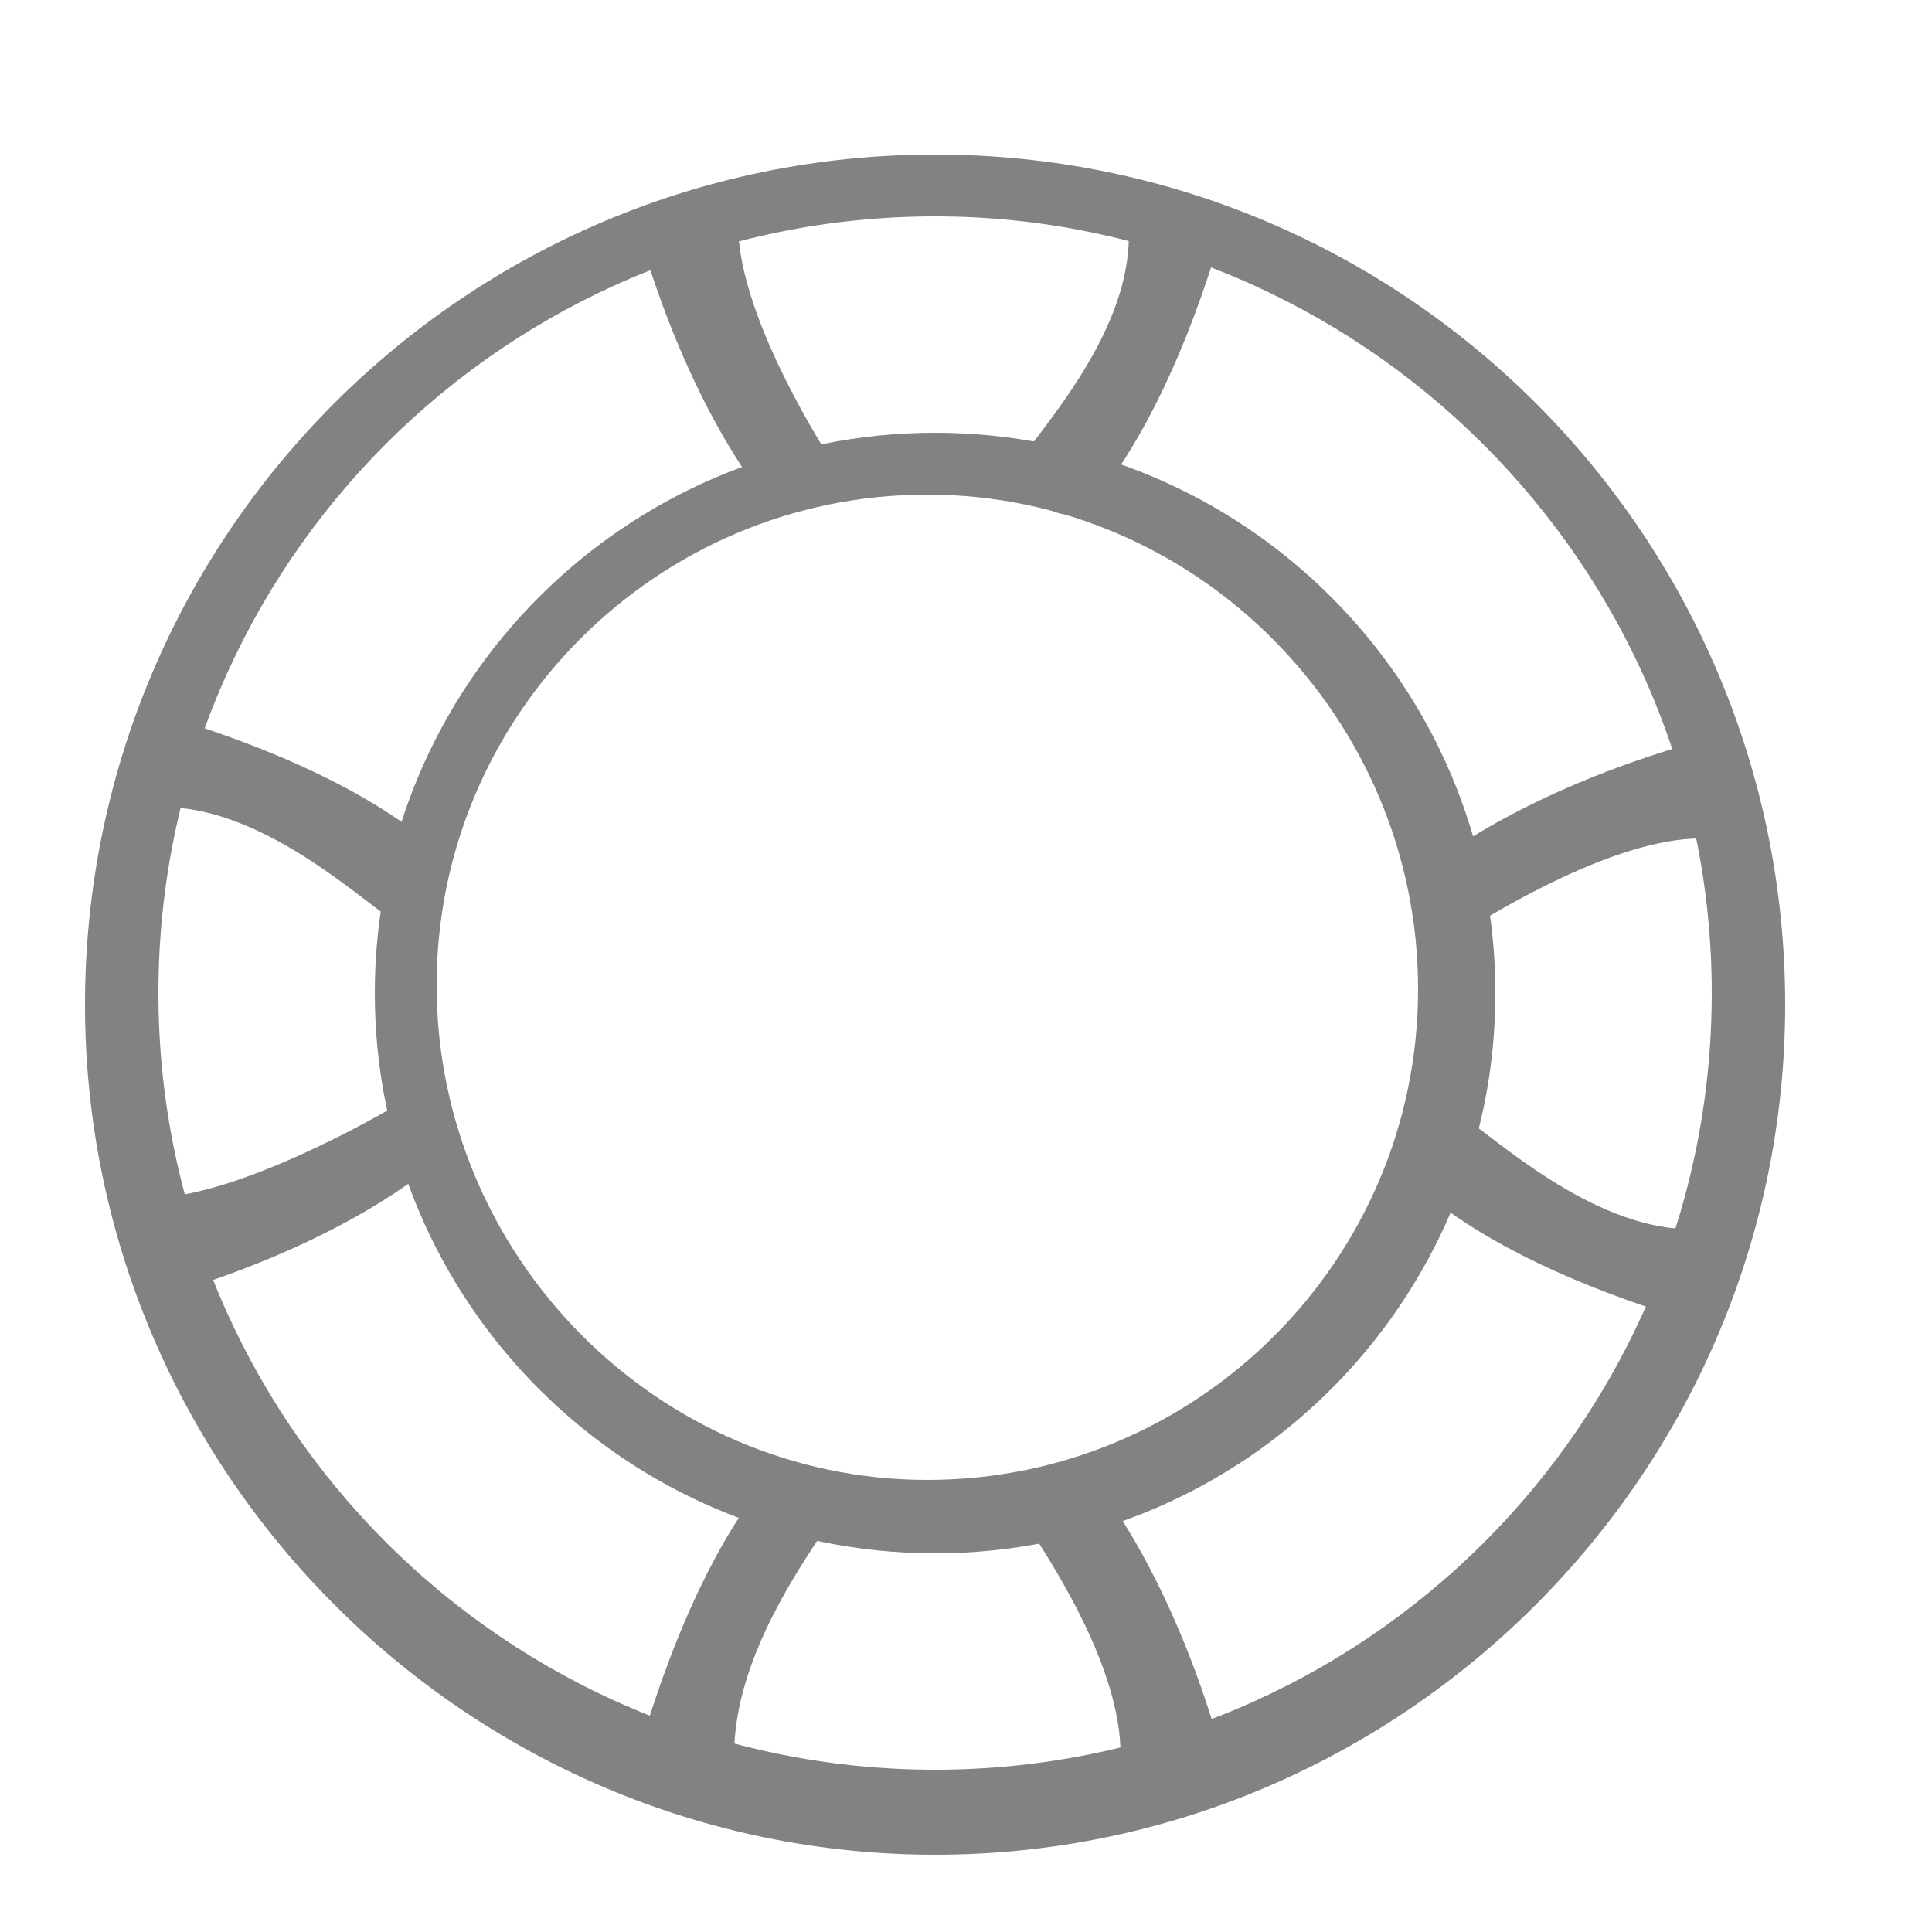 <?xml version="1.0" encoding="utf-8"?>
<!-- Generator: Adobe Illustrator 22.0.0, SVG Export Plug-In . SVG Version: 6.00 Build 0)  -->
<svg version="1.1" xmlns="http://www.w3.org/2000/svg" xmlns:xlink="http://www.w3.org/1999/xlink" x="0px" y="0px"
	 viewBox="0 0 50 50" style="enable-background:new 0 0 50 50;" xml:space="preserve">
<style type="text/css">
	.st0{display:none;}
	.st1{display:inline;fill:#828282;}
	.st2{fill:#828282;}
	.st3{display:inline;}
</style>
<g id="Layer_1">
</g>
<g id="envato" class="st0">
	<path class="st1" d="M24.6,48.8c-6.7,0-11.3-3.2-14-6c-3.2-3.2-5-7.1-5.5-8.9c-0.4-1.6-0.8-5.3-0.2-9.1c0.7-4.8,2.8-8.3,5.9-10
		l1.2-0.7l-0.4,1.3c0,0.1-3.3,10,1.8,16c0-2.4,0.3-7.5,3.2-13.1C21.4,9,27.6,3.8,36.3,2l0,0c0.3,0,2.6-0.3,3.8,0.9
		c1.3,1.3,5.6,6.7,4.8,20.8C44.5,31.3,43,37,40.3,41.1c-3.1,4.7-8,7.3-14.5,7.7C25.4,48.7,25,48.8,24.6,48.8z M10.2,16.4
		c-5.2,4.2-4.8,14.1-4,17.3c0.7,2.9,6.2,14.1,18.4,14.1c0.4,0,0.8,0,1.2,0c11.5-0.7,17.3-8.3,18.1-24c0.8-14-3.6-19.1-4.5-20
		c-0.7-0.7-2.3-0.7-2.9-0.6c-8.3,1.8-14.3,6.8-19,15.7c-3.8,7.3-3.1,13.8-3,13.9l0.2,1.4l-1-0.9c-2.9-2.6-4.3-6.6-4.1-11.5
		C9.5,19.4,9.9,17.6,10.2,16.4z"/>
</g>
<g id="support">
	<g>
		<path class="st2" d="M24.2,40.2c-8,0-14.5-6.5-14.5-14.5s6.5-14.5,14.5-14.5s14.5,6.5,14.5,14.5S32.2,40.2,24.2,40.2z M24,12.8
			c-7,0-12.7,5.7-12.7,12.7S17,38.3,24,38.3s12.7-5.7,12.7-12.7S31,12.8,24,12.8z"/>
	</g>
	<g>
		<path class="st2" d="M24.2,48c-12.1,0-22-9.9-22-22S12,4,24.2,4s22,9.9,22,22S36.3,48,24.2,48z M24.2,5.6
			c-11.1,0-20.1,9-20.1,20.1s9,20.1,20.1,20.1s20.1-9,20.1-20.1S35.2,5.6,24.2,5.6z"/>
	</g>
	<g>
		<path class="st2" d="M21.2,39.8C20.4,41,19,43.2,19,45.4l-2.1,0.8c-0.3-0.3-0.4-0.7-0.3-1.1c0.9-3,2-5.3,3.3-6.9
			c0.4-0.4,0.6,0.1,1.1,0.5L21.2,39.8z M31.2,46.5L29,45.4c0-2.2-1.7-4.8-2.2-5.6l0.2-1.1c0.5-0.2,0.9-0.8,1.3-0.4
			c0.1,0.1,2,2.4,3.3,7c0.2,0.6-0.1,1.1-0.7,1.3L31.2,46.5z M17.6,45.4L17.6,45.4L17.6,45.4z"/>
	</g>
	<g>
		<path class="st2" d="M26.4,11.9c0.8-1.1,3-3.6,2.8-6.1h1.5c0.3,0.3,1-0.1,0.9,0.3c-0.9,3-2,5.3-3.3,6.9c-0.4,0.4-0.8,0.4-1.3,0.1
			L26.4,11.9z M19.1,5.8c0,2.2,1.9,5.3,2.4,6.1l-0.6,0.6c-0.5,0.2-0.7,0.8-1.1,0.4c-0.1-0.1-2-2.4-3.3-7c-0.2-0.6,0.2,0.1,0.7-0.1
			H19.1z M30.5,5.8L30.5,5.8L30.5,5.8z"/>
	</g>
	<g>
		<path class="st2" d="M38,29c1.1,0.8,3.6,3,6.1,2.8v2.1c-0.3,0.3,0.1,0.5-0.3,0.3c-3-0.9-5.3-2-6.9-3.3c-0.4-0.4-0.6-1-0.2-1.5
			L38,29z M44.6,19.2L44,21.7c-2.2,0-5.3,1.9-6.1,2.4l-0.6,0c-0.2-0.5-0.8-1.3-0.4-1.6c0.1-0.1,2.4-2,7-3.3c0.6-0.2,0.5,0.2,0.7,0.7
			V19.2z M44,33.1L44,33.1L44,33.1z"/>
	</g>
	<g>
		<path class="st2" d="M10,23.7c-1.1-0.8-3.6-3-6.1-2.8l0.6-1.7c0.3-0.3-0.7-0.8-0.3-0.7c3,0.9,5.3,2,6.9,3.3c0.4,0.4,0.6,1,0.2,1.5
			L10,23.7z M3.9,32.6V31c2.2,0,5.9-2.1,6.7-2.6l0.7,0.5c0.2,0.5,0.1,1-0.3,1.4c-0.1,0.1-2.4,2-7,3.3C3.4,33.7,4.1,33.1,3.9,32.6
			L3.9,32.6z M3.9,19.6L3.9,19.6L3.9,19.6z"/>
	</g>
</g>
<g id="customizesion" class="st0">
	<g class="st3">
		<g>
			<path class="st2" d="M46.9,36.1c-0.4-1.2-1-2.3-1.9-3.2c-1.4-1.4-3.4-2.2-5.4-2.2c-1,0-2.1,0.2-3,0.6L29,23.7l10-9.9l2.4-0.1
				c0.3,0,0.5-0.2,0.7-0.4l3.4-5.7c0.2-0.3,0.1-0.7-0.1-1l-2.9-2.9c-0.3-0.3-0.7-0.3-1-0.1L35.7,7c-0.2,0.1-0.4,0.4-0.4,0.7L35.2,10
				l-10,10l-6.8-6.8C19.1,9,16.3,5,12.1,4.3c-1.9-0.3-3.9,0.1-5.5,1.2C6.2,5.7,6.1,6.2,6.4,6.6c0.1,0.1,0.2,0.2,0.3,0.3L10.4,9
				c0.8,0.5,1,1.9,0.3,3.1c-0.7,1.2-2,1.8-2.8,1.4l-3.5-1.9c-0.4-0.2-0.9-0.1-1.1,0.3c-0.1,0.1-0.1,0.3-0.1,0.5
				c0.3,4.2,3.9,7.4,8.1,7.2c0.9-0.1,1.7-0.3,2.5-0.6l6.2,6.2l-2.7,2.7l-0.6-0.6c-0.7-0.6-1.7-0.6-2.4,0L13.5,28
				c-0.6,0.6-0.7,1.6-0.1,2.3l-9.9,9.9c-0.7,0.6-0.7,1.7-0.1,2.4c0,0,0,0,0.1,0.1l2.8,2.8C7,46.2,8,46.2,8.7,45.5c0,0,0,0,0.1-0.1
				l9.9-9.9c0.7,0.6,1.7,0.5,2.3-0.1l0.8-0.8c0.7-0.6,0.7-1.7,0.1-2.4c0,0,0,0-0.1-0.1l-0.6-0.6l2.7-2.7L32,37
				c-0.7,4.2,2.1,8.1,6.3,8.8c2.5,0.4,5-0.4,6.7-2.2c0.3-0.3,0.3-0.9-0.1-1.2c-0.1-0.1-0.2-0.1-0.3-0.2L39.9,41
				c-0.5-0.1-0.8-0.5-1-1c-0.2-0.6-0.3-1.3-0.1-2c0.4-1.3,1.5-2.3,2.4-2l4.7,1.3c0.1,0,0.2,0,0.2,0c0.5,0,0.8-0.4,0.8-0.8
				C47,36.4,47,36.2,46.9,36.1z M36.6,10.9c0.2-0.2,0.2-0.4,0.2-0.6l0.1-2.2l4.7-2.8l2,2l-2.8,4.7l-2.3,0.1c-0.2,0-0.4,0.1-0.6,0.2
				L27.8,22.6l-1.4-1.4L36.6,10.9z M7.6,44.3l-2.9-2.9l10-9.9l1.4,1.4l1.4,1.4L7.6,44.3z M19.8,34.3l-1.1-1.1l-0.4-0.4l-3.5-3.5
				l0.8-0.8l5,5.1L19.8,34.3z M20,30.4L18.5,29l2.7-2.7l1.4,1.4L20,30.4z M41.7,34.5c-0.2-0.1-0.5-0.1-0.8-0.1
				c-1.8,0.1-3.3,1.5-3.7,3.3c-0.3,1-0.2,2.1,0.2,3.1c0.4,0.9,1.1,1.6,2.1,1.9l3.1,0.8c-2.8,1.7-6.5,0.8-8.2-2.1
				c-0.8-1.3-1-2.9-0.7-4.4c0.1-0.3,0-0.6-0.2-0.8L14.6,17.3c-0.3-0.3-0.7-0.3-1-0.1c-0.9,0.5-1.8,0.7-2.8,0.7
				c-2.5,0-4.8-1.6-5.6-3.9L7.1,15c0.4,0.2,0.9,0.4,1.5,0.4c1.5-0.1,2.9-1,3.6-2.4c1.1-2,0.7-4.5-1-5.4L8.8,6.2
				c3.1-1.1,6.5,0.5,7.6,3.6c0.4,1.1,0.5,2.2,0.2,3.4c-0.1,0.3,0,0.6,0.2,0.8l18.9,18.9c0.3,0.3,0.7,0.3,1,0.2
				c0.9-0.5,1.8-0.7,2.8-0.7c2.1,0,4.1,1.1,5.2,2.9L41.7,34.5z"/>
		</g>
	</g>
</g>
<g id="Layer_4">
</g>
</svg>
